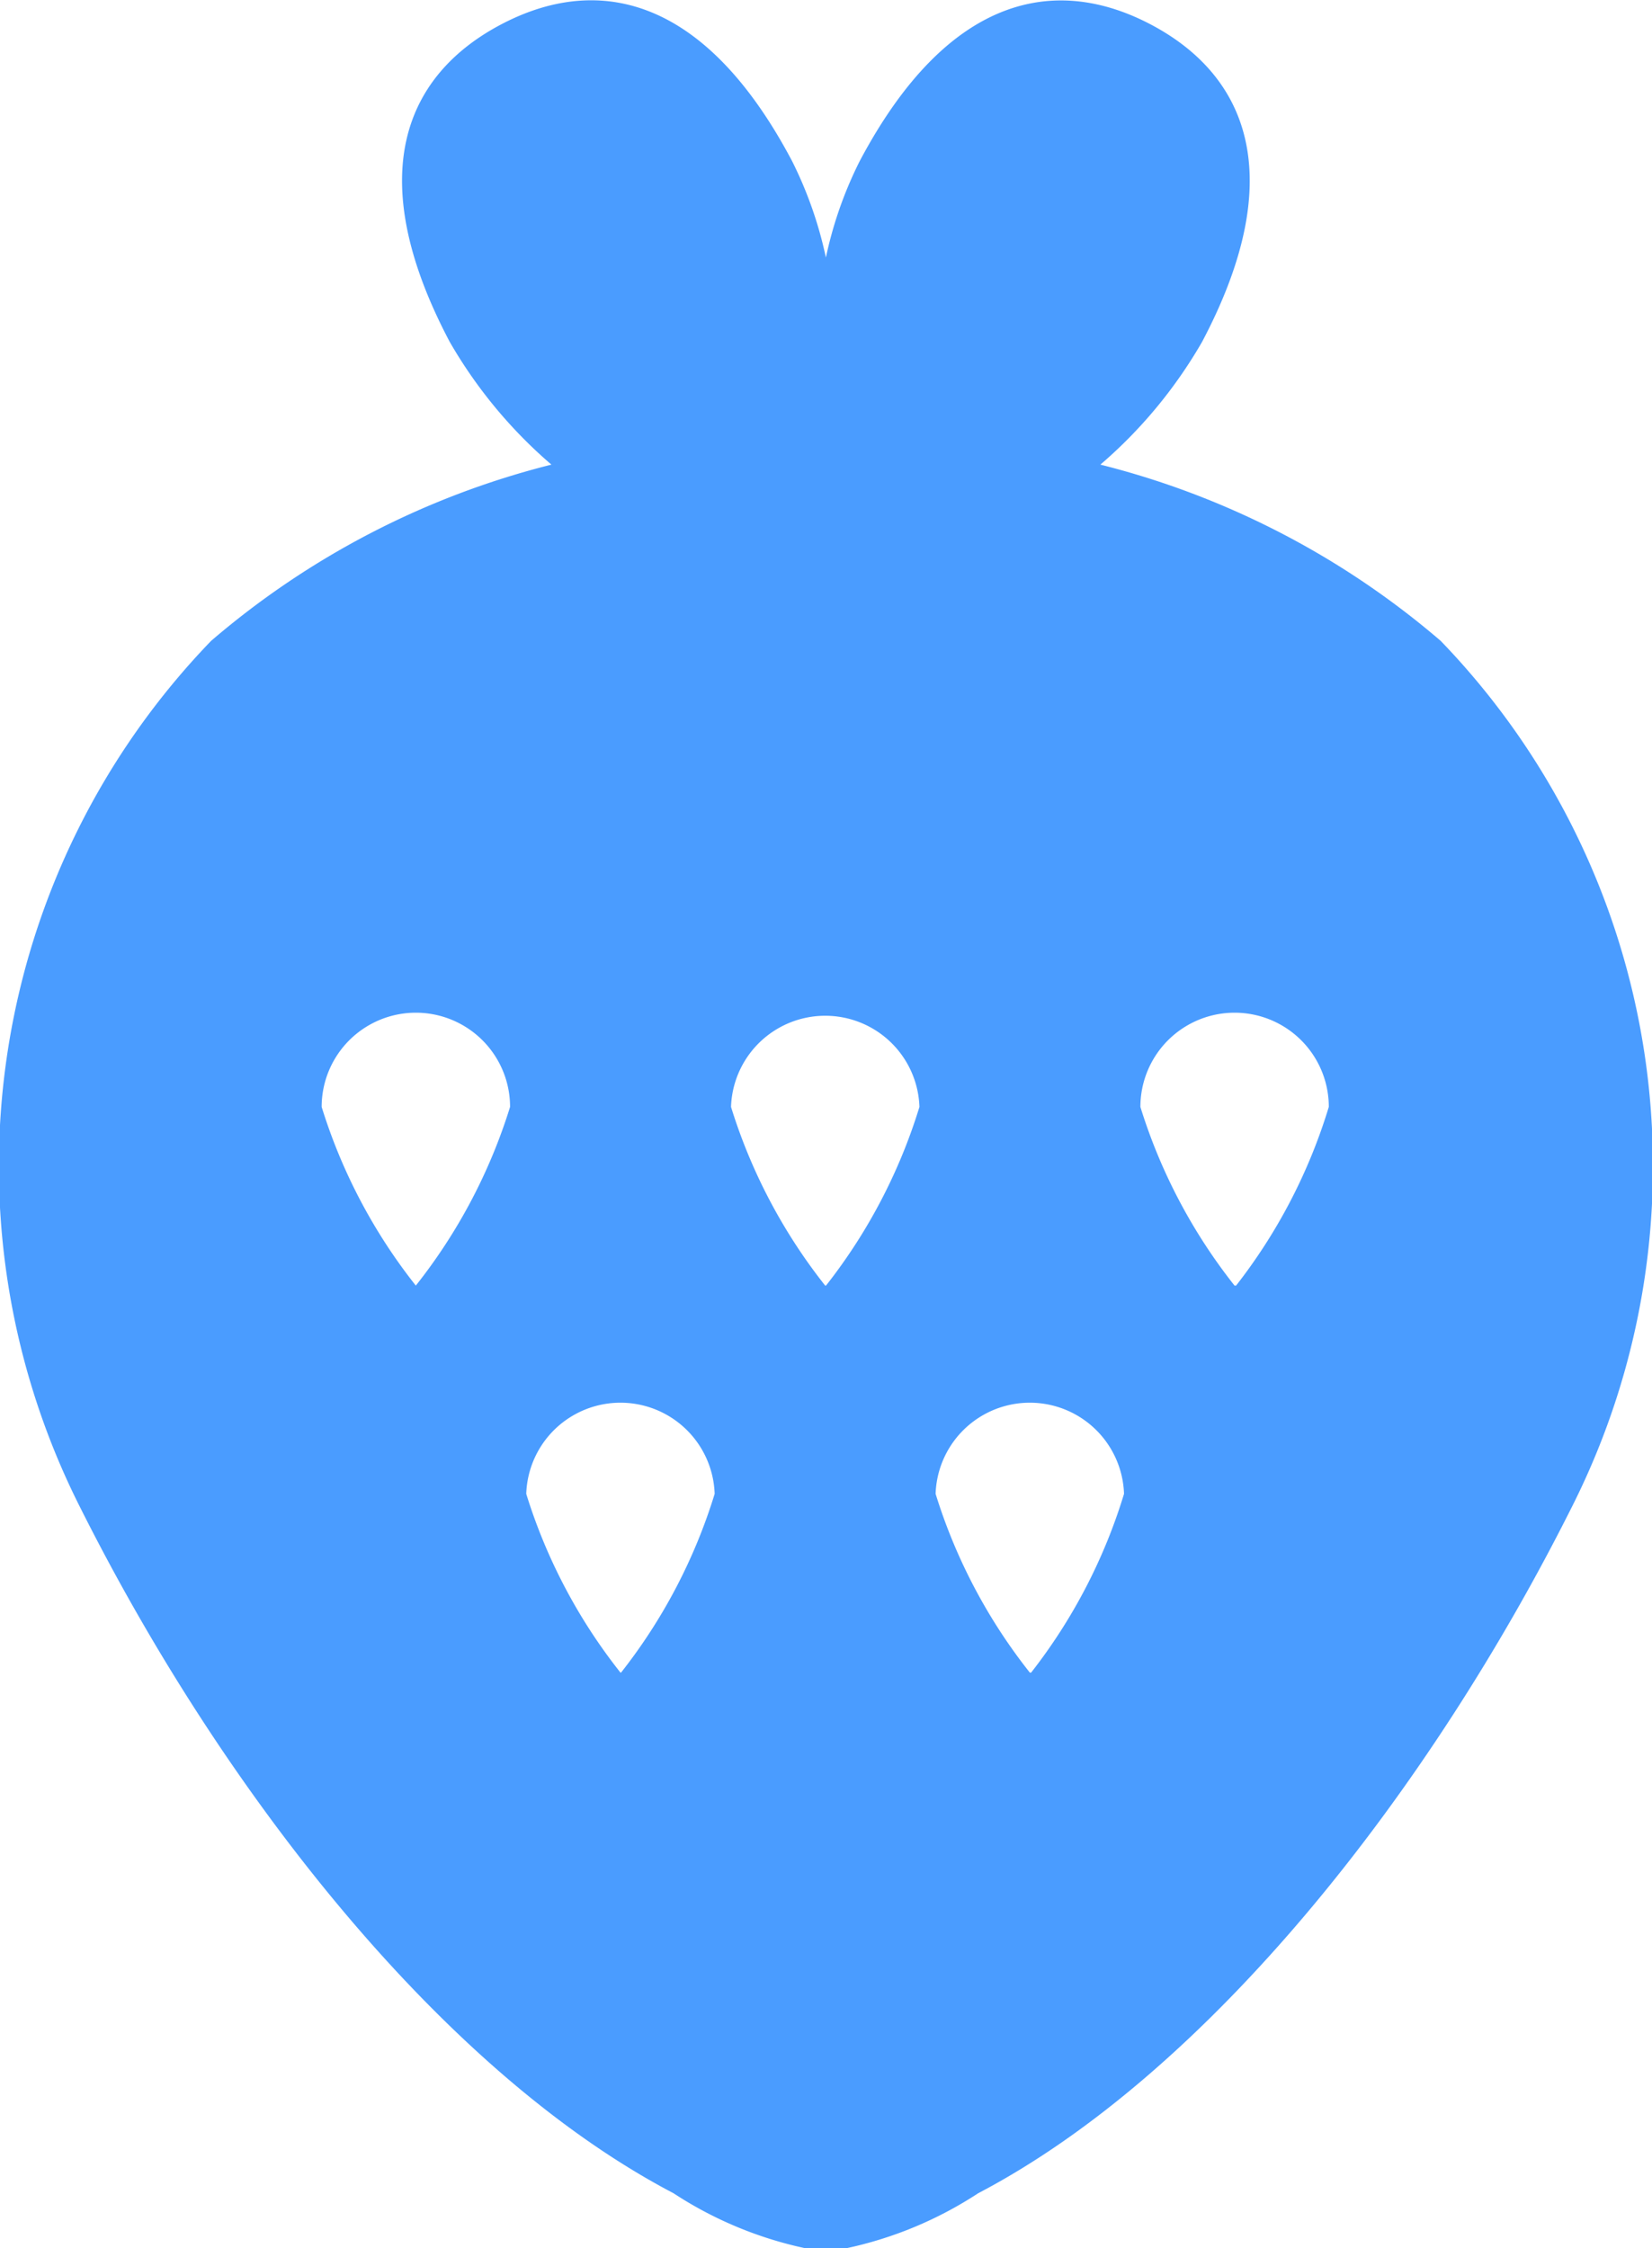 ﻿<svg xmlns="http://www.w3.org/2000/svg" width="16.142" height="21.968" viewBox="0 0 16.142 21.968">
    <path id="패스_6186" data-name="패스 6186" d="M6695.173,6843.349a8.154,8.154,0,0,0-3.325-1.722,4.616,4.616,0,0,0,.994-1.2c.865-1.637.423-2.613-.5-3.1s-1.979-.3-2.845,1.333a3.877,3.877,0,0,0-.331.944,3.919,3.919,0,0,0-.331-.944c-.866-1.638-1.921-1.821-2.845-1.333s-1.365,1.463-.5,3.1a4.616,4.616,0,0,0,.994,1.2,8.151,8.151,0,0,0-3.325,1.722,7.392,7.392,0,0,0-1.291,8.445c1.4,2.8,3.55,5.54,5.809,6.724a3.793,3.793,0,0,0,1.291.538h.395a3.794,3.794,0,0,0,1.291-.538c2.259-1.184,4.411-3.927,5.81-6.724A7.391,7.391,0,0,0,6695.173,6843.349Zm-10.014,6.3a5.372,5.372,0,0,1-.92-1.746.92.92,0,1,1,1.841,0A5.371,5.371,0,0,1,6685.159,6849.649Zm2,3.782a5.369,5.369,0,0,1-.921-1.747.921.921,0,0,1,1.841,0A5.37,5.37,0,0,1,6687.164,6853.431Zm2-3.782a5.372,5.372,0,0,1-.92-1.746.921.921,0,0,1,1.841,0A5.371,5.371,0,0,1,6689.167,6849.649Zm2,3.782a5.369,5.369,0,0,1-.921-1.747.921.921,0,0,1,1.841,0A5.37,5.37,0,0,1,6691.171,6853.431Zm2-3.782a5.372,5.372,0,0,1-.92-1.746.92.92,0,1,1,1.841,0A5.371,5.371,0,0,1,6693.174,6849.649Z" transform="translate(-6681.096 -6837.087)" fill="#4a9cff"/>
</svg>
